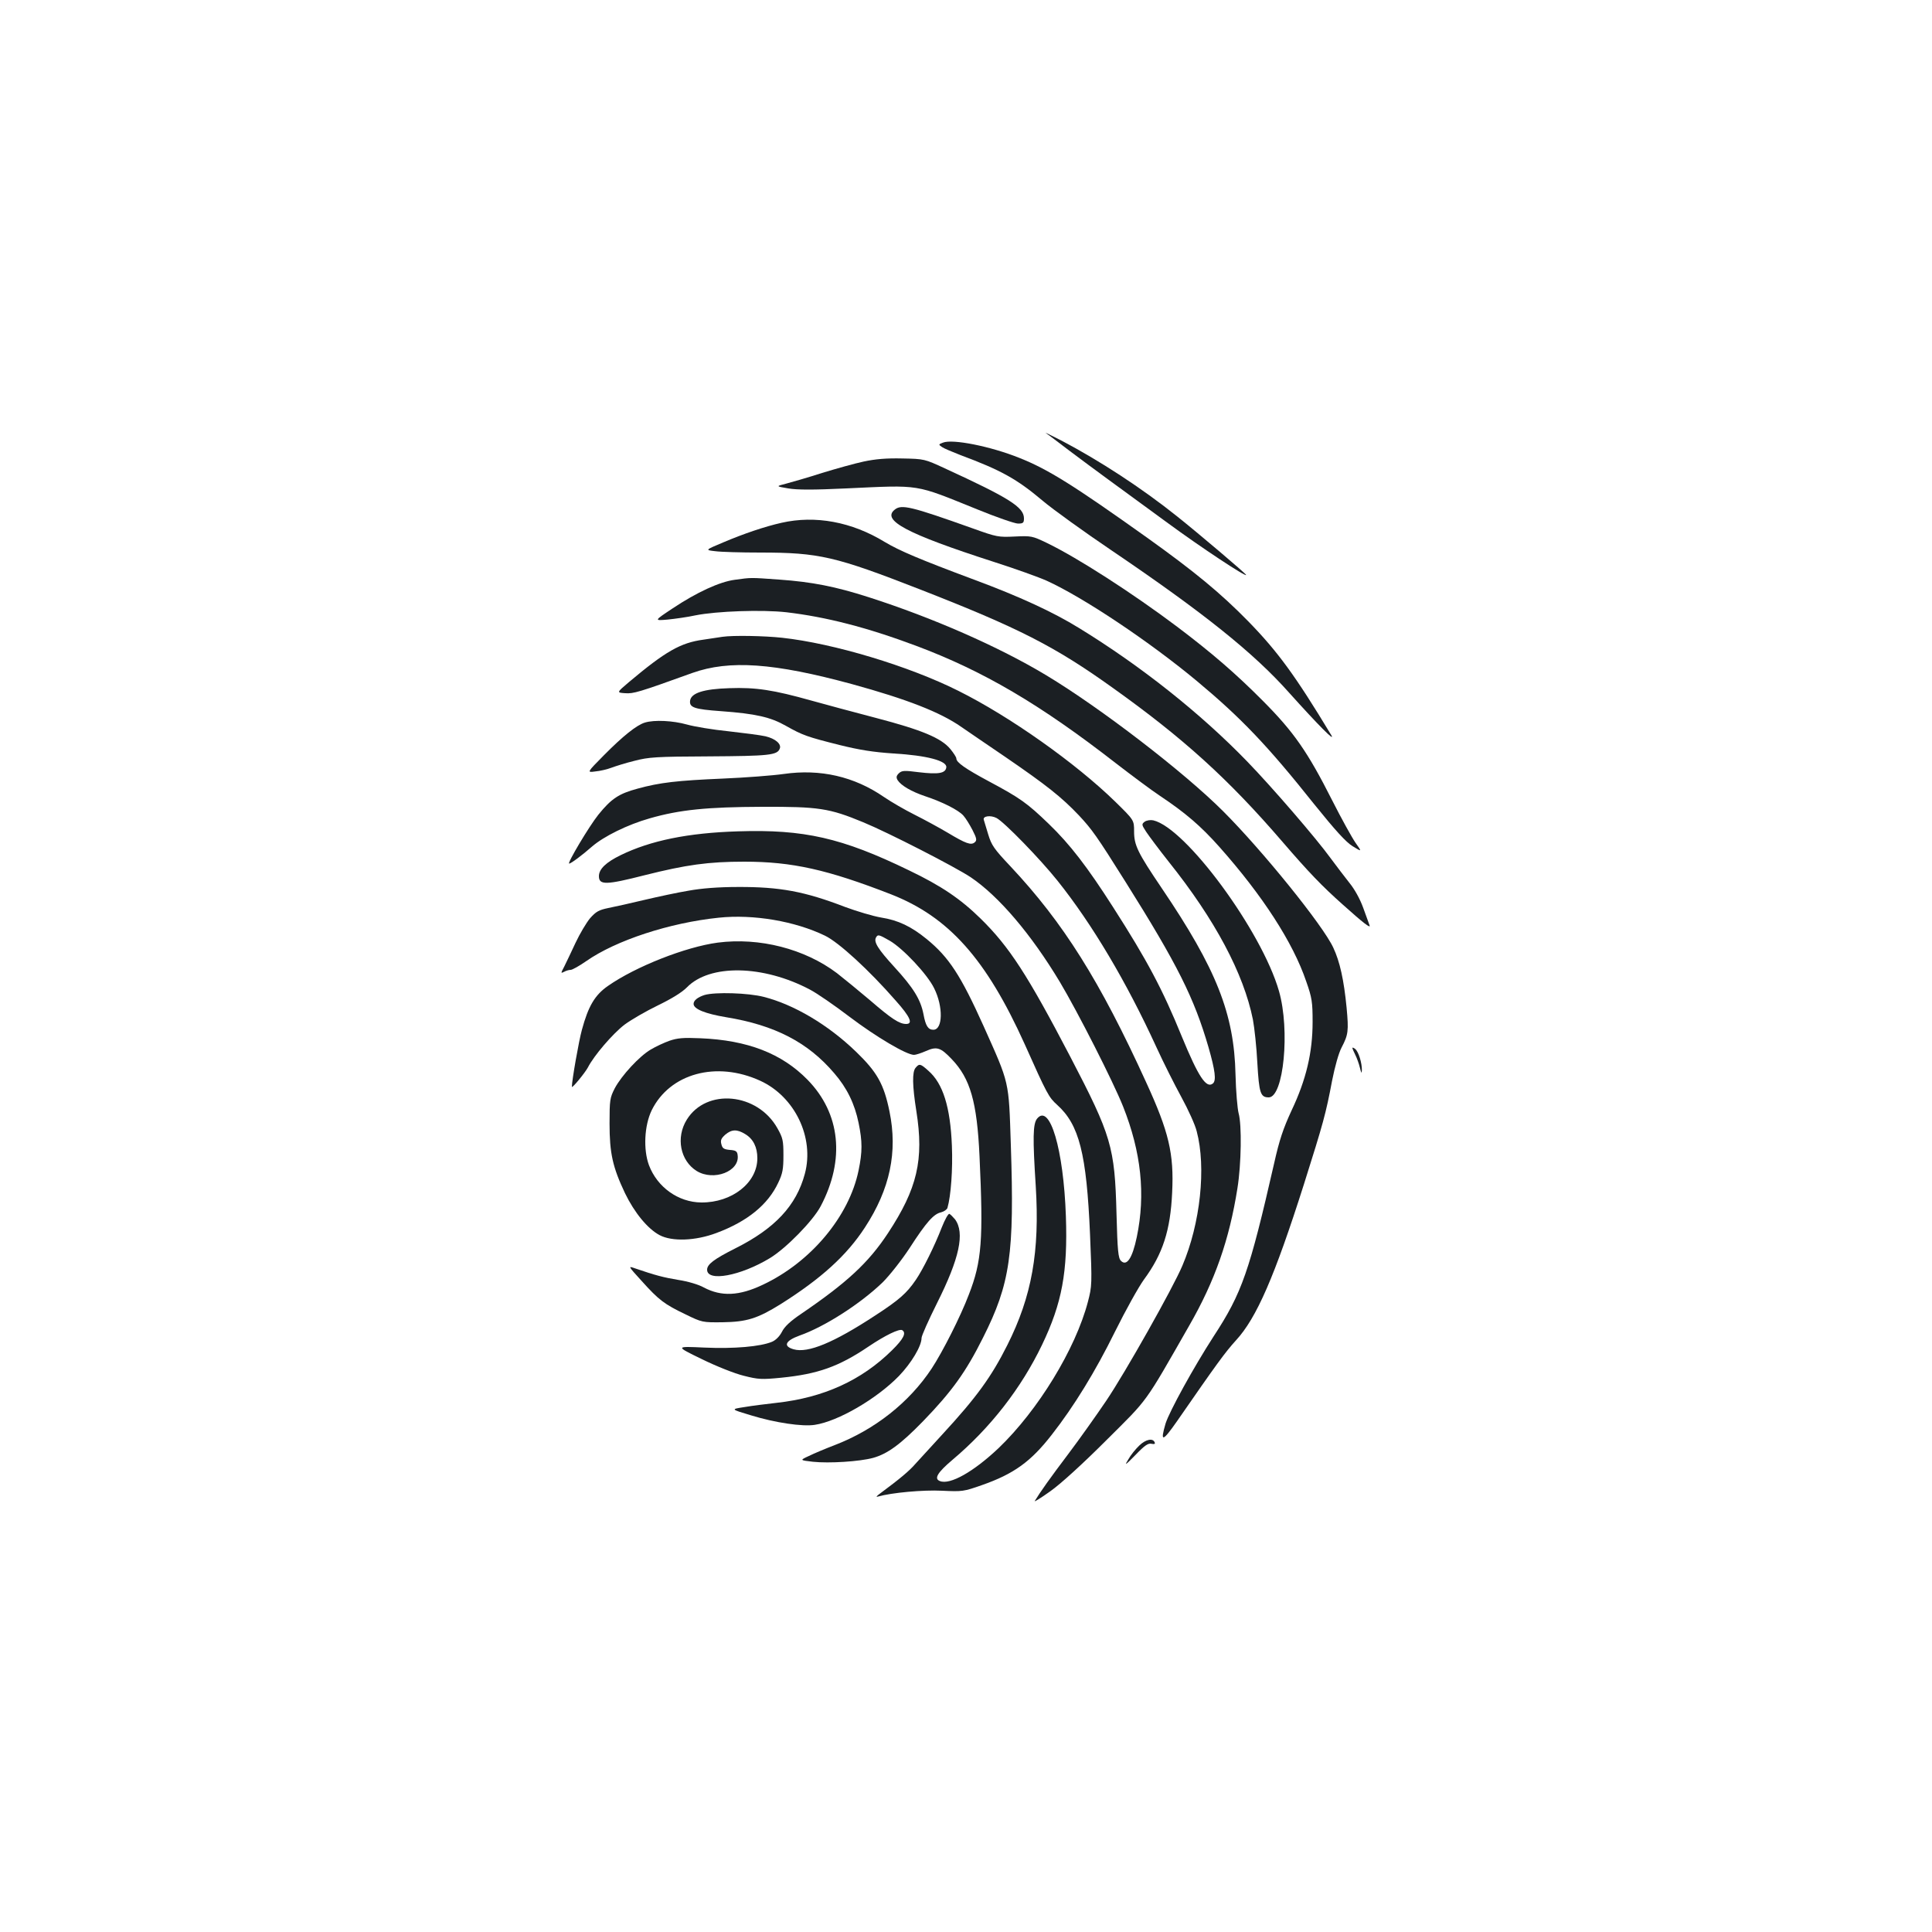 <?xml version="1.0" standalone="no"?>
<!DOCTYPE svg PUBLIC "-//W3C//DTD SVG 20010904//EN"
 "http://www.w3.org/TR/2001/REC-SVG-20010904/DTD/svg10.dtd">
<svg version="1.0" xmlns="http://www.w3.org/2000/svg"
 width="1000pt" height="1000pt" viewBox="0 0 1000 1000"
 preserveAspectRatio="xMidYMid meet">
<g transform="translate(0,1000) scale(0.1,-0.1)"
fill="#1b1f23" stroke="none">
<path d="M5414 7758 c11 -7 65 -48 120 -90 56 -42 146 -109 201 -149 55 -40
192 -140 305 -223 174 -128 410 -284 410 -272 0 6 -249 217 -357 303 -185 148
-402 289 -598 392 -55 28 -91 46 -81 39z"/>
<path d="M4881 7709 c-24 -9 -24 -10 -5 -23 10 -7 53 -25 94 -41 212 -79 293
-124 427 -237 52 -44 213 -160 358 -258 471 -319 734 -529 917 -735 151 -168
244 -262 218 -219 -185 306 -275 430 -429 588 -142 145 -276 256 -525 434
-379 270 -511 353 -660 412 -149 60 -346 99 -395 79z"/>
<path d="M4470 7611 c-47 -10 -143 -37 -215 -59 -71 -23 -155 -47 -185 -55
-55 -14 -55 -14 10 -25 47 -8 130 -8 300 0 390 18 350 24 677 -108 100 -41
196 -74 212 -74 27 0 31 4 31 27 0 58 -77 106 -410 259 -104 48 -106 49 -220
51 -82 2 -139 -3 -200 -16z"/>
<path d="M4631 7362 c-69 -55 63 -125 509 -269 113 -36 238 -81 278 -99 191
-87 533 -316 777 -519 228 -190 365 -333 606 -636 112 -139 165 -197 200 -219
49 -30 49 -30 15 18 -18 26 -73 125 -121 220 -127 251 -198 353 -357 513 -142
143 -265 249 -445 385 -230 173 -517 358 -675 434 -75 36 -80 37 -165 33 -85
-4 -93 -3 -218 42 -320 114 -369 126 -404 97z"/>
<path d="M4045 7294 c-85 -19 -195 -56 -303 -102 -93 -39 -93 -39 -40 -45 29
-4 134 -7 233 -7 305 0 389 -20 825 -190 513 -200 701 -296 1002 -512 363
-259 597 -471 875 -794 137 -159 205 -230 313 -326 107 -96 145 -125 139 -108
-3 8 -18 49 -33 91 -17 47 -45 97 -72 130 -24 30 -67 87 -96 126 -77 106 -305
370 -433 502 -241 249 -551 495 -871 691 -133 82 -308 163 -543 250 -281 105
-385 149 -462 195 -170 104 -359 139 -534 99z"/>
<path d="M3803 6999 c-77 -10 -196 -64 -323 -149 -95 -63 -95 -63 -25 -57 39
4 104 13 145 22 110 22 345 30 470 16 205 -24 416 -78 670 -173 348 -130 643
-303 1035 -608 83 -64 186 -141 230 -170 129 -86 210 -155 306 -263 224 -252
382 -496 450 -697 30 -85 33 -107 33 -210 0 -157 -33 -298 -109 -458 -43 -93
-63 -152 -90 -273 -128 -560 -166 -671 -314 -897 -104 -161 -228 -387 -248
-450 -29 -99 -16 -96 60 13 207 299 247 354 304 417 107 116 200 330 352 808
101 320 113 363 146 537 14 71 34 143 49 171 35 67 37 86 26 206 -14 144 -35
239 -69 311 -53 115 -366 502 -570 706 -203 203 -635 535 -916 704 -244 147
-588 298 -919 404 -171 55 -293 79 -462 91 -153 11 -143 11 -231 -1z"/>
<path d="M3740 6704 c-14 -2 -59 -9 -100 -15 -118 -16 -196 -61 -384 -219 -65
-55 -65 -55 -20 -58 43 -3 68 4 348 105 191 68 422 52 826 -58 284 -78 456
-145 565 -221 28 -19 131 -90 230 -157 210 -144 289 -206 380 -302 67 -72 91
-105 241 -344 269 -428 355 -601 429 -855 35 -122 41 -173 23 -188 -34 -28
-75 34 -161 243 -100 245 -179 394 -356 670 -133 208 -223 325 -332 430 -112
108 -148 134 -311 221 -123 66 -168 98 -168 118 0 7 -14 28 -31 49 -47 57
-148 99 -385 161 -116 30 -266 71 -335 90 -196 55 -287 69 -424 64 -133 -4
-197 -25 -203 -64 -5 -36 21 -45 160 -55 180 -13 257 -31 336 -76 87 -49 110
-57 277 -99 105 -26 175 -37 280 -44 172 -10 278 -38 273 -72 -4 -31 -41 -37
-142 -25 -77 10 -88 9 -104 -6 -13 -13 -14 -21 -6 -35 18 -28 71 -59 142 -83
88 -29 172 -71 198 -100 12 -13 33 -47 48 -76 22 -43 23 -53 11 -63 -19 -16
-45 -7 -140 50 -44 26 -121 68 -171 93 -50 25 -121 66 -159 92 -154 106 -329
146 -518 119 -56 -8 -199 -19 -317 -24 -233 -10 -324 -20 -440 -52 -97 -26
-136 -52 -203 -135 -48 -60 -163 -253 -151 -253 9 0 68 44 118 88 61 53 185
114 298 146 156 45 298 59 583 60 292 1 347 -7 523 -80 129 -53 476 -231 557
-285 145 -98 312 -294 461 -542 93 -156 275 -514 327 -644 94 -237 117 -455
71 -676 -23 -110 -52 -153 -82 -123 -14 14 -18 51 -23 244 -9 346 -26 403
-239 812 -221 423 -315 569 -465 716 -103 101 -203 169 -370 249 -348 169
-544 213 -885 202 -260 -8 -453 -48 -607 -123 -76 -37 -113 -72 -113 -109 0
-47 37 -46 237 5 215 54 329 70 515 70 249 0 431 -41 760 -169 299 -117 493
-335 692 -776 116 -260 125 -275 167 -313 115 -103 153 -253 171 -672 11 -258
10 -267 -11 -348 -64 -244 -258 -562 -463 -758 -129 -122 -251 -191 -303 -170
-32 12 -13 44 65 110 197 166 356 371 464 596 103 215 133 377 123 665 -12
346 -83 586 -149 505 -22 -27 -23 -101 -7 -349 21 -339 -20 -570 -147 -823
-83 -165 -159 -270 -336 -462 -57 -62 -119 -130 -140 -153 -32 -37 -80 -77
-181 -152 -21 -15 -25 -21 -12 -17 70 20 233 35 331 30 105 -5 112 -4 206 29
166 58 254 122 362 261 115 147 226 328 327 533 55 111 123 233 150 270 98
133 137 255 146 450 10 202 -17 315 -135 572 -239 524 -428 825 -702 1117 -85
90 -98 109 -115 165 -11 35 -21 69 -23 76 -6 19 35 25 66 9 40 -21 225 -211
316 -325 179 -224 356 -522 511 -860 36 -79 95 -196 130 -260 35 -64 71 -143
79 -176 50 -188 19 -478 -74 -696 -49 -116 -296 -554 -394 -699 -50 -74 -138
-198 -196 -275 -93 -123 -147 -199 -174 -244 -5 -7 31 15 80 50 54 38 169 143
290 264 221 220 194 182 429 593 134 233 208 446 250 712 20 125 23 328 6 388
-6 23 -14 113 -16 200 -7 315 -99 547 -382 965 -125 185 -143 222 -143 294 0
58 0 58 -98 154 -203 198 -544 440 -811 573 -255 128 -646 246 -913 275 -92
10 -253 13 -308 5z"/>
<path d="M3338 6260 c-43 -13 -114 -70 -212 -169 -89 -90 -89 -90 -45 -84 24
2 62 11 83 19 21 8 75 25 120 36 73 19 110 22 386 23 310 2 353 6 366 40 10
24 -23 52 -74 64 -26 6 -112 17 -192 26 -80 8 -176 24 -215 35 -71 20 -168 25
-217 10z"/>
<path d="M5925 5747 c-17 -13 -16 -16 8 -53 14 -21 66 -91 116 -154 240 -300
388 -579 436 -817 8 -43 19 -144 23 -225 9 -156 16 -178 59 -178 77 0 111 348
53 550 -89 311 -483 846 -651 884 -14 3 -34 0 -44 -7z"/>
<path d="M3565 5390 c-55 -9 -158 -31 -230 -48 -71 -17 -156 -36 -187 -42 -48
-10 -63 -18 -94 -53 -19 -23 -53 -80 -75 -127 -22 -47 -48 -102 -58 -122 -19
-36 -19 -37 -1 -28 10 6 26 10 34 10 8 0 44 20 80 45 154 108 433 199 686 225
180 19 395 -18 550 -93 71 -34 229 -179 366 -336 76 -85 91 -121 54 -121 -35
0 -76 27 -186 122 -58 49 -136 113 -172 141 -167 126 -401 186 -617 158 -166
-22 -425 -124 -568 -224 -68 -47 -102 -105 -135 -227 -16 -57 -52 -263 -52
-295 0 -11 68 72 83 100 31 61 128 174 189 221 35 26 113 71 173 100 72 35
124 67 150 93 118 122 395 117 637 -11 35 -18 128 -82 208 -143 135 -102 292
-195 331 -195 9 0 37 9 62 20 56 25 76 18 133 -42 96 -100 131 -221 144 -503
20 -431 12 -543 -55 -715 -43 -114 -137 -299 -193 -384 -116 -175 -294 -316
-502 -396 -47 -18 -107 -43 -133 -56 -48 -22 -48 -22 20 -30 85 -9 242 1 312
20 75 21 142 70 258 189 150 155 222 255 311 433 141 280 163 433 144 999 -11
336 -6 312 -141 614 -118 262 -179 356 -294 450 -81 66 -148 98 -237 112 -41
7 -125 32 -187 55 -208 80 -337 104 -553 103 -102 0 -189 -7 -255 -19z m1040
-259 c69 -40 195 -174 230 -246 48 -96 45 -215 -4 -215 -27 0 -40 20 -51 80
-15 77 -52 137 -151 245 -85 93 -109 131 -94 154 9 15 14 14 70 -18z"/>
<path d="M3647 4850 c-35 -11 -57 -28 -57 -46 0 -27 61 -51 168 -69 252 -41
424 -130 560 -290 66 -76 106 -159 126 -257 20 -97 20 -149 0 -246 -49 -238
-247 -475 -496 -592 -122 -58 -214 -62 -305 -14 -26 15 -84 32 -131 39 -78 13
-120 24 -225 60 -37 13 -37 13 34 -65 89 -99 118 -121 227 -173 86 -42 88 -42
192 -41 126 2 180 19 301 94 209 132 341 251 436 397 130 199 170 391 127 600
-29 142 -64 204 -174 310 -144 139 -320 243 -476 283 -81 21 -252 26 -307 10z"/>
<path d="M3465 4613 c-28 -10 -71 -30 -96 -45 -59 -34 -152 -135 -187 -201
-25 -49 -27 -60 -27 -182 0 -154 16 -226 80 -361 49 -101 117 -184 179 -217
64 -34 185 -30 294 11 161 60 267 147 320 260 23 48 27 71 27 142 0 77 -3 90
-31 140 -103 184 -367 209 -469 45 -58 -93 -34 -213 51 -266 88 -54 224 -2
212 82 -2 20 -10 25 -40 27 -31 3 -39 8 -44 29 -6 21 -1 31 20 50 33 28 61 29
103 3 42 -25 63 -68 63 -125 0 -127 -131 -230 -290 -229 -119 1 -228 79 -271
193 -30 81 -24 205 14 284 94 191 335 257 562 153 179 -82 281 -294 231 -481
-44 -165 -155 -284 -361 -387 -109 -55 -145 -82 -145 -110 0 -64 173 -32 325
60 84 51 223 193 263 269 127 241 102 480 -68 654 -133 136 -310 205 -555 215
-89 4 -119 1 -160 -13z"/>
<path d="M7000 4576 c0 -4 7 -20 15 -36 8 -16 19 -46 24 -67 7 -28 9 -32 10
-13 1 37 -17 96 -34 110 -8 7 -15 9 -15 6z"/>
<path d="M4739 4473 c-18 -21 -17 -92 4 -224 40 -252 5 -401 -147 -632 -101
-153 -211 -255 -450 -418 -55 -37 -86 -66 -99 -93 -12 -23 -32 -43 -51 -51
-60 -25 -196 -37 -351 -30 -150 7 -150 7 -14 -59 75 -37 173 -76 219 -87 75
-19 92 -20 194 -10 189 19 297 57 451 161 86 58 160 94 175 85 22 -14 7 -45
-53 -104 -158 -156 -354 -245 -597 -272 -52 -6 -127 -15 -167 -22 -72 -11 -72
-11 35 -43 124 -38 265 -59 329 -49 121 18 321 135 436 253 65 68 117 155 117
197 0 11 36 92 80 180 116 231 145 364 93 434 -11 13 -24 26 -29 28 -6 2 -23
-29 -39 -69 -37 -96 -98 -219 -135 -273 -47 -69 -87 -104 -210 -184 -215 -141
-348 -196 -422 -175 -56 16 -44 44 30 71 131 46 316 165 431 276 35 35 97 113
139 177 87 135 125 177 163 185 15 4 30 14 33 23 18 62 28 201 23 321 -8 201
-46 323 -122 389 -41 37 -47 38 -66 15z"/>
<path d="M5897 2518 c-19 -18 -45 -50 -57 -72 -21 -34 -17 -32 38 24 47 49 65
61 82 57 14 -3 20 -1 17 6 -8 25 -46 18 -80 -15z"/>
</g>
</svg>
